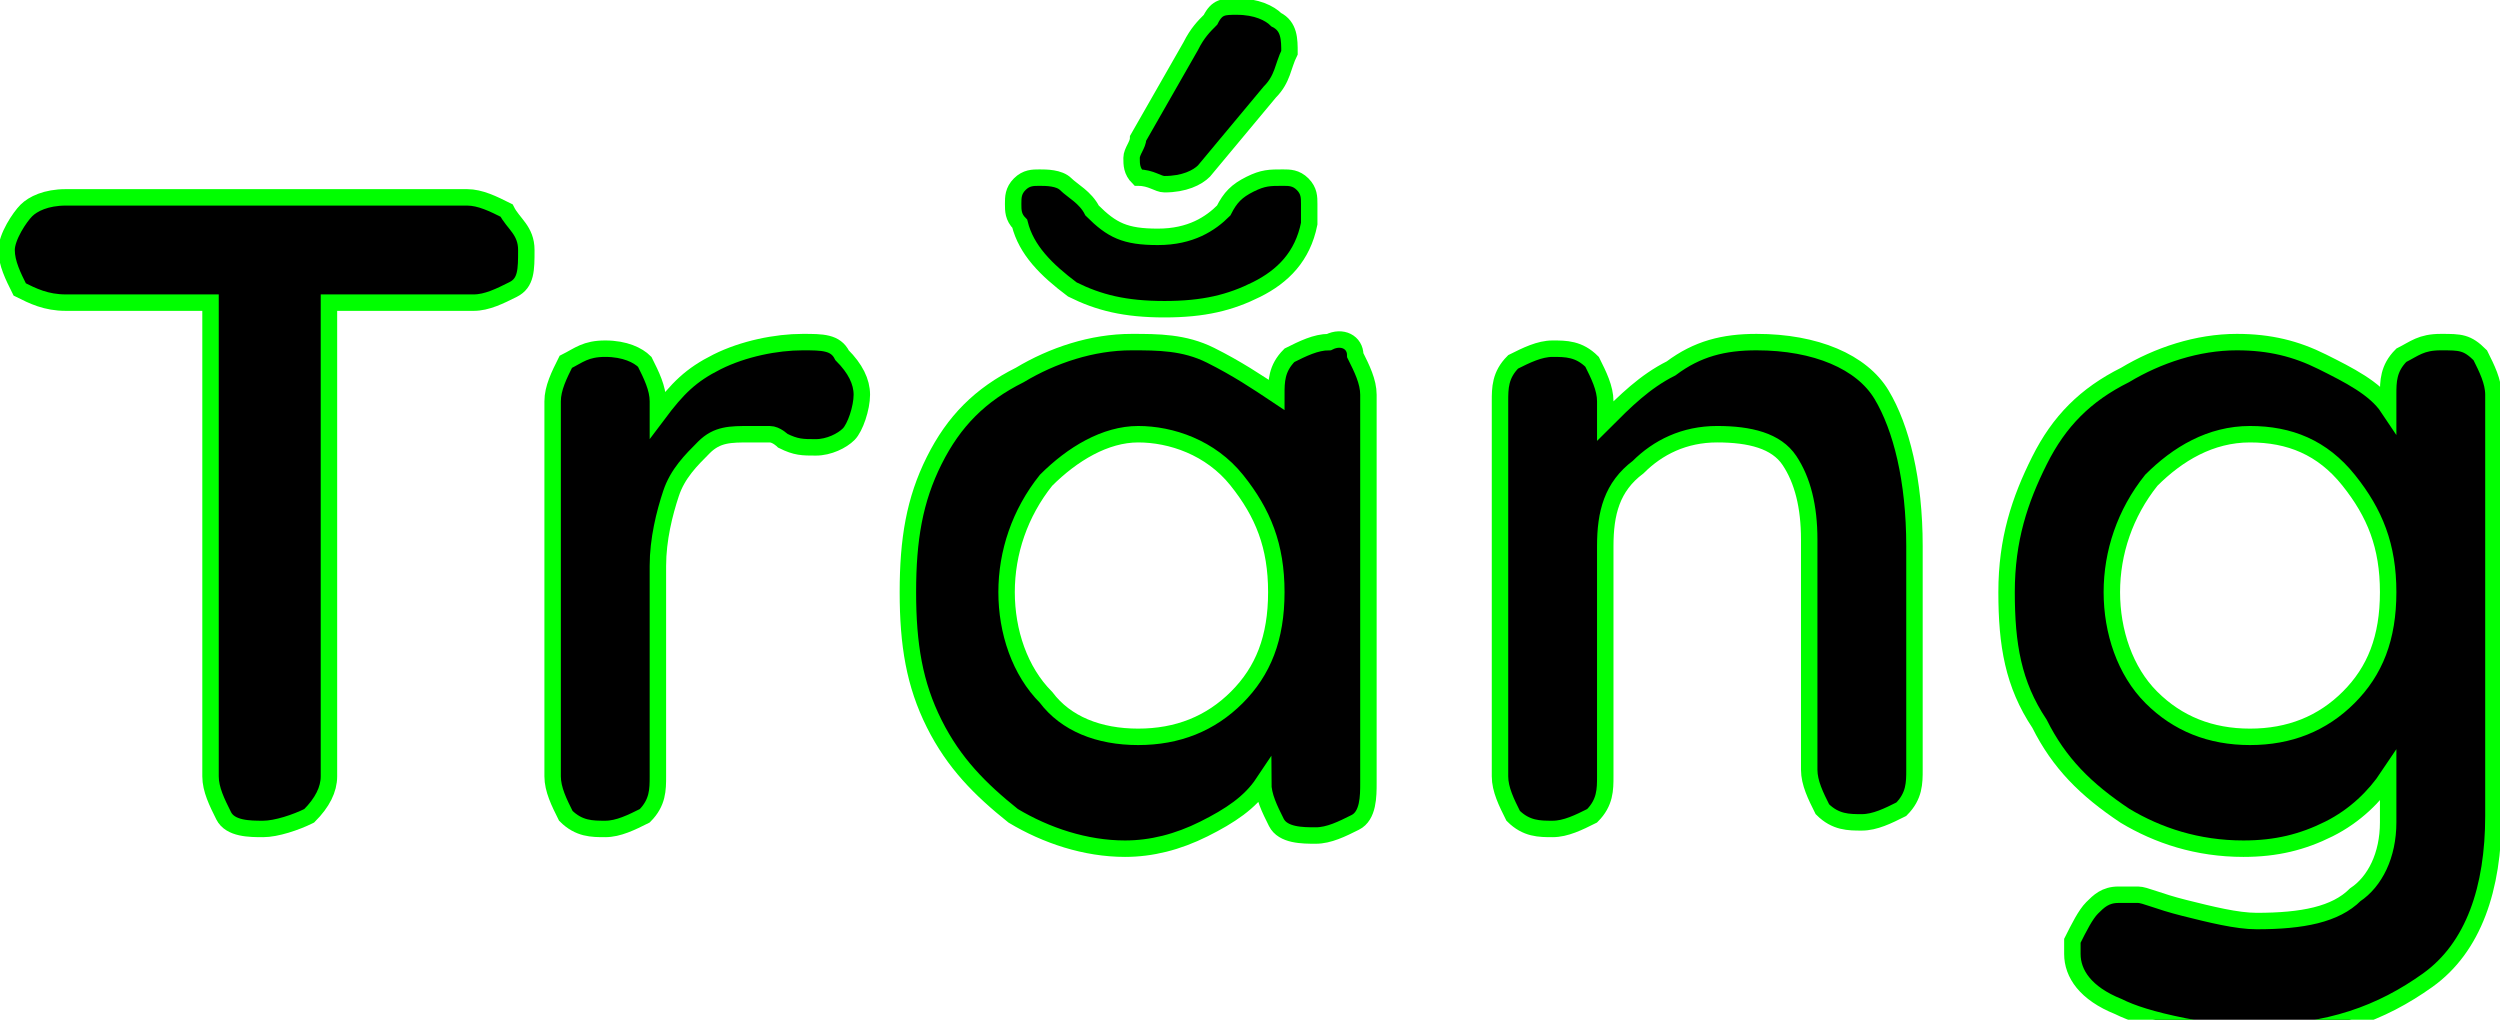 <?xml version="1.0" encoding="utf-8"?>
<!-- Generator: Adobe Illustrator 27.9.0, SVG Export Plug-In . SVG Version: 6.00 Build 0)  -->
<svg version="1.1" id="Layer_2_00000170261320367243297360000014756184453546671034_"
	 xmlns="http://www.w3.org/2000/svg" xmlns:xlink="http://www.w3.org/1999/xlink" x="0px" y="0px" viewBox="0 0 38 15.5"
	 enable-background="new 0 0 38 15.5" xml:space="preserve">
<g id="Layer_1-2">
	<g>
		<path stroke="#00FF00" stroke-width="0.25" stroke-miterlimit="10" d="M7.1,3H1C0.7,3,0.5,3.1,0.4,3.2S0.1,3.6,0.1,3.8
			c0,0.2,0.1,0.4,0.2,0.6C0.5,4.5,0.7,4.6,1,4.6h2.2v7.2c0,0.2,0.1,0.4,0.2,0.6s0.4,0.2,0.6,0.2s0.5-0.1,0.7-0.2
			c0.2-0.2,0.3-0.4,0.3-0.6V4.6h2.2c0.2,0,0.4-0.1,0.6-0.2c0.2-0.1,0.2-0.3,0.2-0.6S7.8,3.4,7.7,3.2C7.5,3.1,7.3,3,7.1,3z"/>
		<path stroke="#00FF00" stroke-width="0.25" stroke-miterlimit="10" d="M12.2,5.2c-0.4,0-0.9,0.1-1.3,0.3S10.3,5.9,10,6.3V6.1
			c0-0.2-0.1-0.4-0.2-0.6C9.7,5.4,9.5,5.3,9.2,5.3S8.8,5.4,8.6,5.5C8.5,5.7,8.4,5.9,8.4,6.1v5.7c0,0.2,0.1,0.4,0.2,0.6
			c0.2,0.2,0.4,0.2,0.6,0.2s0.4-0.1,0.6-0.2c0.2-0.2,0.2-0.4,0.2-0.6V8.6c0-0.4,0.1-0.8,0.2-1.1s0.3-0.5,0.5-0.7s0.4-0.2,0.7-0.2
			c0.1,0,0.2,0,0.3,0c0.1,0,0.2,0.1,0.2,0.1c0.2,0.1,0.3,0.1,0.5,0.1c0.2,0,0.4-0.1,0.5-0.2c0.1-0.1,0.2-0.4,0.2-0.6
			c0-0.2-0.1-0.4-0.3-0.6C12.7,5.2,12.5,5.2,12.2,5.2L12.2,5.2z"/>
		<path stroke="#00FF00" stroke-width="0.25" stroke-miterlimit="10" d="M16.3,4.4c0.4,0.2,0.8,0.3,1.4,0.3s1-0.1,1.4-0.3
			c0.4-0.2,0.7-0.5,0.8-1c0-0.1,0-0.2,0-0.3c0-0.1,0-0.2-0.1-0.3s-0.2-0.1-0.3-0.1c-0.2,0-0.3,0-0.5,0.1S18.7,3,18.6,3.2
			c-0.2,0.2-0.5,0.4-1,0.4s-0.7-0.1-1-0.4c-0.1-0.2-0.3-0.3-0.4-0.4c-0.1-0.1-0.3-0.1-0.4-0.1c-0.1,0-0.2,0-0.3,0.1S15.4,3,15.4,3.1
			c0,0.1,0,0.2,0.1,0.3C15.6,3.8,15.9,4.1,16.3,4.4L16.3,4.4z"/>
		<path stroke="#00FF00" stroke-width="0.25" stroke-miterlimit="10" d="M17.7,2.8c0.3,0,0.5-0.1,0.6-0.2l1-1.2
			c0.2-0.2,0.2-0.4,0.3-0.6c0-0.2,0-0.4-0.2-0.5c-0.1-0.1-0.3-0.2-0.6-0.2c-0.2,0-0.3,0-0.4,0.2c-0.1,0.1-0.2,0.2-0.3,0.4l-0.8,1.4
			c0,0.1-0.1,0.2-0.1,0.3c0,0.1,0,0.2,0.1,0.3C17.5,2.7,17.6,2.8,17.7,2.8L17.7,2.8z"/>
		<path stroke="#00FF00" stroke-width="0.25" stroke-miterlimit="10" d="M20.2,5.2c-0.2,0-0.4,0.1-0.6,0.2c-0.2,0.2-0.2,0.4-0.2,0.6
			l0,0c-0.3-0.2-0.6-0.4-1-0.6s-0.8-0.2-1.2-0.2c-0.6,0-1.2,0.2-1.7,0.5C14.9,6,14.5,6.4,14.2,7s-0.4,1.2-0.4,2s0.1,1.4,0.4,2
			s0.7,1,1.2,1.4c0.5,0.3,1.1,0.5,1.7,0.5c0.4,0,0.8-0.1,1.2-0.3s0.7-0.4,0.9-0.7c0,0.2,0.1,0.4,0.2,0.6c0.1,0.2,0.4,0.2,0.6,0.2
			s0.4-0.1,0.6-0.2s0.2-0.4,0.2-0.6V6c0-0.2-0.1-0.4-0.2-0.6C20.6,5.2,20.4,5.1,20.2,5.2L20.2,5.2z M18.8,10.6
			c-0.4,0.4-0.9,0.6-1.5,0.6s-1.1-0.2-1.4-0.6c-0.4-0.4-0.6-1-0.6-1.6s0.2-1.2,0.6-1.7c0.4-0.4,0.9-0.7,1.4-0.7s1.1,0.2,1.5,0.7
			s0.6,1,0.6,1.7S19.2,10.2,18.8,10.6z"/>
		<path stroke="#00FF00" stroke-width="0.25" stroke-miterlimit="10" d="M26.7,5.2c-0.5,0-0.9,0.1-1.3,0.4c-0.4,0.2-0.7,0.5-1,0.8
			V6.1c0-0.2-0.1-0.4-0.2-0.6c-0.2-0.2-0.4-0.2-0.6-0.2S23.2,5.4,23,5.5c-0.2,0.2-0.2,0.4-0.2,0.6v5.7c0,0.2,0.1,0.4,0.2,0.6
			c0.2,0.2,0.4,0.2,0.6,0.2s0.4-0.1,0.6-0.2c0.2-0.2,0.2-0.4,0.2-0.6V8.3c0-0.5,0.1-0.9,0.5-1.2c0.3-0.3,0.7-0.5,1.2-0.5
			s0.9,0.1,1.1,0.4c0.2,0.3,0.3,0.7,0.3,1.2v3.5c0,0.2,0.1,0.4,0.2,0.6c0.2,0.2,0.4,0.2,0.6,0.2s0.4-0.1,0.6-0.2
			c0.2-0.2,0.2-0.4,0.2-0.6V8.3c0-1-0.2-1.8-0.5-2.3S27.6,5.2,26.7,5.2L26.7,5.2z"/>
		<path stroke="#00FF00" stroke-width="0.25" stroke-miterlimit="10" d="M37.7,5.4c-0.2-0.2-0.3-0.2-0.6-0.2s-0.4,0.1-0.6,0.2
			c-0.2,0.2-0.2,0.4-0.2,0.6v0.2c-0.2-0.3-0.6-0.5-1-0.7c-0.4-0.2-0.8-0.3-1.3-0.3c-0.6,0-1.2,0.2-1.7,0.5C31.7,6,31.3,6.4,31,7
			c-0.3,0.6-0.5,1.2-0.5,2s0.1,1.4,0.5,2c0.3,0.6,0.7,1,1.3,1.4c0.5,0.3,1.1,0.5,1.8,0.5c0.5,0,0.9-0.1,1.3-0.3s0.7-0.5,0.9-0.8v0.7
			c0,0.5-0.2,0.9-0.5,1.1c-0.3,0.3-0.8,0.4-1.5,0.4c-0.3,0-0.7-0.1-1.1-0.2s-0.6-0.2-0.7-0.2c-0.1,0-0.2,0-0.3,0
			c-0.2,0-0.3,0.1-0.4,0.2s-0.2,0.3-0.3,0.5c0,0.1,0,0.2,0,0.2c0,0.3,0.2,0.6,0.7,0.8c0.2,0.1,0.5,0.2,1,0.3s0.9,0.1,1.1,0.1
			c1.1,0,1.9-0.3,2.6-0.8c0.7-0.5,1-1.4,1-2.5V6C37.9,5.8,37.8,5.6,37.7,5.4L37.7,5.4z M35.7,10.6c-0.4,0.4-0.9,0.6-1.5,0.6
			s-1.1-0.2-1.5-0.6c-0.4-0.4-0.6-1-0.6-1.6s0.2-1.2,0.6-1.7c0.4-0.4,0.9-0.7,1.5-0.7s1.1,0.2,1.5,0.7s0.6,1,0.6,1.7
			S36.1,10.2,35.7,10.6z"/>
	</g>
</g>
</svg>
